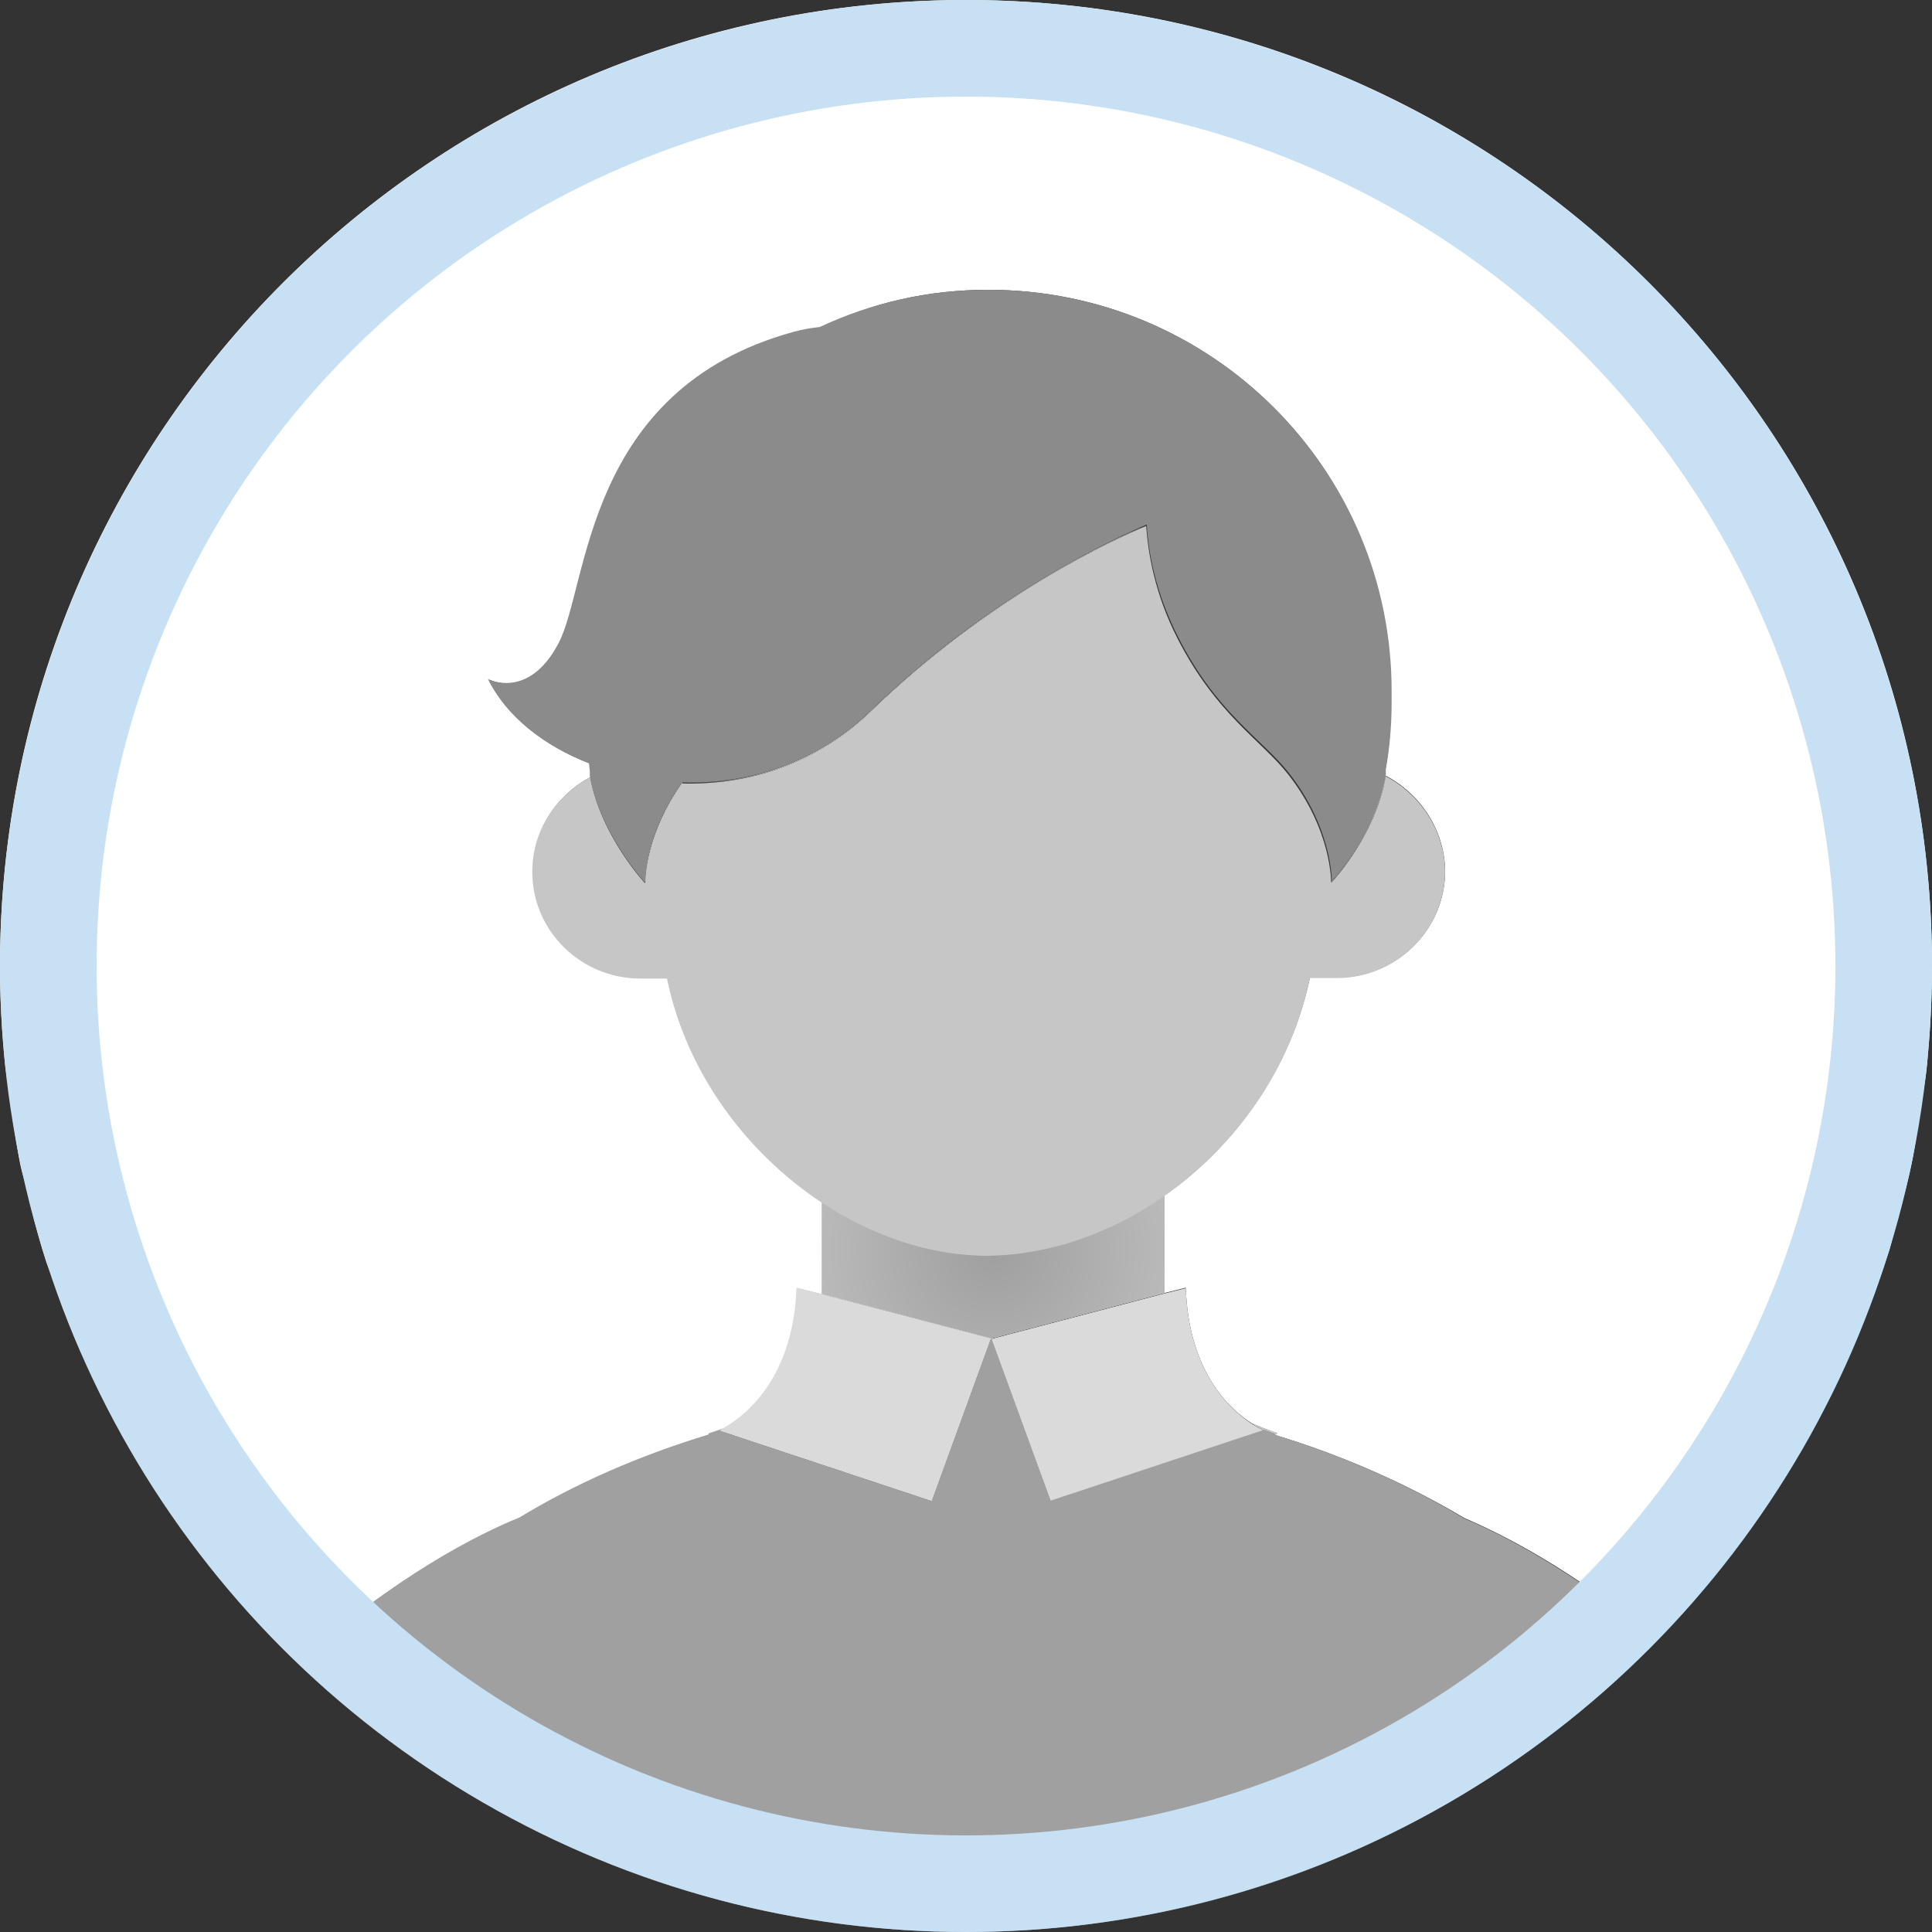 <svg width="40" height="40" viewBox="0 0 40 40" fill="none" xmlns="http://www.w3.org/2000/svg">
<rect x="0" y="0" width="40" height="40" fill="#333333" stroke="none"/>
<path d="M20 0C8.95 0 0 8.95 0 20C0 20.7 0.04 21.4 0.11 22.08C0.13 22.24 0.16 22.4 0.18 22.56C0.25 23.08 0.32 23.6 0.42 24.11C0.45 24.25 0.49 24.38 0.53 24.52C0.65 25.04 0.78 25.57 0.94 26.07C0.97 26.17 1.01 26.26 1.05 26.36C1.23 26.9 1.43 27.44 1.66 27.96C1.68 28.01 1.71 28.07 1.74 28.12C1.99 28.68 2.26 29.23 2.56 29.76C2.57 29.78 2.58 29.79 2.59 29.81C3.56 31.52 4.78 33.08 6.19 34.44C8.16 32.64 9.96 31.75 10.76 31.43C11.93 30.72 13.26 30.14 14.68 29.71C14.68 29.7 14.68 29.69 14.68 29.69H14.69L14.68 29.68C14.68 29.68 14.8 29.65 14.98 29.58C15.29 29.41 16.44 28.69 16.5 26.67L17.02 26.8C17.02 26.37 17.02 25.67 17.02 24.88C15.47 23.85 14.23 22.2 13.83 20.25H13.28C12.04 20.25 11.04 19.25 11.04 18.04C11.04 17.18 11.52 16.46 12.24 16.08C12.24 16.07 12.24 16.07 12.24 16.06C12.24 16.03 12.24 15.99 12.24 15.97C12.23 15.92 12.23 15.86 12.22 15.81C11.28 15.45 10.51 14.84 10.13 14.07C10.13 14.07 10.96 14.51 11.59 13.33C12.21 12.15 12.11 8.07 16.46 6.88C16.64 6.84 16.82 6.8 17 6.78C18.04 6.27 19.21 6 20.46 6C25.09 6 28.82 9.73 28.8 14.34V14.56C28.8 15.04 28.76 15.5 28.68 15.95C28.68 15.98 28.68 16.02 28.68 16.04C28.68 16.05 28.68 16.05 28.68 16.06C28.48 17.24 27.63 18.19 27.57 18.25V18.26C27.57 18.26 28.49 17.27 28.69 16.06C29.4 16.43 29.91 17.18 29.92 18.03C29.92 19.25 28.91 20.24 27.68 20.24H27.12C26.73 22.11 25.58 23.72 24.11 24.75C24.11 25.58 24.11 26.32 24.11 26.77L24.55 26.66C24.61 28.43 25.49 29.2 25.92 29.47C26.22 29.6 26.45 29.67 26.45 29.67C26.45 29.67 26.42 29.7 26.4 29.71C27.82 30.14 29.14 30.73 30.32 31.43C31.07 31.75 32.59 32.5 34.3 33.96C35.62 32.61 36.75 31.07 37.65 29.39C37.66 29.37 37.66 29.36 37.67 29.34C37.96 28.8 38.23 28.24 38.46 27.67C38.49 27.59 38.51 27.51 38.55 27.44C38.76 26.92 38.95 26.4 39.12 25.87C39.17 25.7 39.2 25.53 39.25 25.36C39.38 24.9 39.51 24.45 39.6 23.98C39.66 23.67 39.7 23.34 39.75 23.03C39.8 22.69 39.87 22.36 39.9 22.02C39.96 21.36 40 20.68 40 20C40 8.95 31.05 0 20 0Z" fill="white"></path>
<path d="M18.009 14.74C16.899 15.81 15.469 16.25 14.119 16.21C13.379 17.26 13.359 18.19 13.359 18.26L13.369 18.27C13.369 18.27 13.359 17.31 14.129 16.21C15.479 16.25 16.899 15.83 18.019 14.74C20.519 12.31 23.149 11.13 23.739 10.88C23.159 11.11 20.519 12.3 18.009 14.74Z" fill="white"></path>
<path d="M26.382 29.68V29.7C26.392 29.7 26.392 29.7 26.402 29.71C26.422 29.7 26.452 29.67 26.452 29.67C26.452 29.67 26.222 29.61 25.922 29.47C26.052 29.56 26.142 29.6 26.152 29.6L26.382 29.68Z" fill="white"></path>
<path d="M26.382 29.68V29.7C26.392 29.7 26.392 29.7 26.402 29.71C26.422 29.7 26.452 29.67 26.452 29.67C26.452 29.67 26.222 29.61 25.922 29.47C26.052 29.56 26.142 29.6 26.152 29.6L26.382 29.68Z" fill="url(#paint0_radial_5621_376820)"></path>
<path d="M20.512 27.73L20.532 27.72V27.71L24.112 26.77C24.112 26.32 24.112 25.58 24.112 24.75C23.012 25.52 21.742 25.98 20.472 25.98C19.272 25.98 18.062 25.57 17.012 24.87C17.012 25.66 17.012 26.36 17.012 26.79L20.522 27.71L20.512 27.73Z" fill="white"></path>
<path d="M20.512 27.73L20.532 27.72V27.71L24.112 26.77C24.112 26.32 24.112 25.58 24.112 24.75C23.012 25.52 21.742 25.98 20.472 25.98C19.272 25.98 18.062 25.57 17.012 24.87C17.012 25.66 17.012 26.36 17.012 26.79L20.522 27.71L20.512 27.73Z" fill="url(#paint1_radial_5621_376820)"></path>
<path d="M14.972 29.57C14.802 29.63 14.672 29.67 14.672 29.67L14.682 29.68L14.922 29.6C14.942 29.59 14.952 29.59 14.972 29.57Z" fill="white"></path>
<path d="M14.972 29.57C14.802 29.63 14.672 29.67 14.672 29.67L14.682 29.68L14.922 29.6C14.942 29.59 14.952 29.59 14.972 29.57Z" fill="url(#paint2_radial_5621_376820)"></path>
<path d="M24.11 24.76C25.579 23.73 26.739 22.12 27.119 20.25H27.68C28.91 20.25 29.919 19.25 29.919 18.04C29.91 17.19 29.399 16.44 28.689 16.07C28.489 17.29 27.57 18.27 27.57 18.27V18.26L27.559 18.27C27.559 18.27 27.579 17.19 26.669 16.03C26.119 15.33 25.18 14.79 24.38 13.22C23.899 12.28 23.77 11.43 23.73 10.89C23.13 11.14 20.509 12.32 18.009 14.75C16.89 15.83 15.47 16.26 14.12 16.22C13.35 17.32 13.36 18.28 13.36 18.28L13.35 18.27V18.28C13.35 18.28 12.44 17.31 12.22 16.09C11.509 16.47 11.02 17.19 11.02 18.05C11.02 19.27 12.02 20.26 13.259 20.26H13.809C14.21 22.21 15.45 23.86 17 24.89C18.059 25.59 19.259 26 20.459 26C21.739 25.98 23.009 25.53 24.11 24.76Z" fill="#C6C6C6"></path>
<path d="M13.362 18.25C13.362 18.19 13.372 17.25 14.122 16.2C15.472 16.24 16.902 15.81 18.012 14.73C20.522 12.29 23.162 11.11 23.742 10.86C23.772 11.4 23.912 12.25 24.392 13.19C25.192 14.77 26.132 15.3 26.682 16C27.592 17.16 27.572 18.24 27.572 18.24L27.582 18.23C27.642 18.17 28.492 17.23 28.692 16.04C28.692 16.03 28.692 16.03 28.692 16.02C28.692 16 28.692 15.97 28.692 15.93C28.772 15.48 28.812 15.02 28.812 14.54V14.32C28.822 9.73 25.092 6 20.462 6C19.212 6 18.042 6.27 16.972 6.77C16.792 6.79 16.612 6.82 16.432 6.87C12.082 8.06 12.192 12.14 11.562 13.32C10.942 14.5 10.102 14.06 10.102 14.06C10.482 14.83 11.252 15.44 12.192 15.8C12.202 15.85 12.202 15.91 12.212 15.96C12.212 15.98 12.212 16.01 12.212 16.05C12.212 16.06 12.212 16.06 12.212 16.07C12.432 17.28 13.342 18.26 13.342 18.26L13.362 18.25Z" fill="#8B8B8B"></path>
<path d="M26.4 29.71C26.39 29.71 26.39 29.71 26.38 29.7V29.68L26.15 29.6L21.75 31.06L20.53 27.72L20.51 27.73L19.29 31.08L14.89 29.62C14.89 29.62 14.91 29.61 14.92 29.6L14.68 29.68H14.67C14.67 29.68 14.67 29.69 14.67 29.7C13.25 30.13 11.92 30.71 10.75 31.42C9.95 31.74 8.16 32.63 6.18 34.43C9.78 37.88 14.64 40 20 40C25.61 40 30.67 37.69 34.3 33.97C32.58 32.51 31.06 31.75 30.32 31.44C29.14 30.73 27.82 30.14 26.4 29.71Z" fill="#A0A0A0"></path>
<path d="M20.531 27.73L21.751 31.07L26.151 29.61C26.151 29.61 26.061 29.57 25.921 29.48C25.491 29.2 24.611 28.43 24.551 26.67L24.111 26.78L20.531 27.72V27.73Z" fill="#DADADA"></path>
<path d="M14.891 29.62L19.291 31.08L20.511 27.73L20.521 27.71L17.011 26.79L16.491 26.66C16.421 28.68 15.271 29.4 14.971 29.57C14.941 29.58 14.941 29.59 14.931 29.6C14.921 29.61 14.891 29.62 14.891 29.62Z" fill="#DADADA"></path>
<circle cx="20" cy="20" r="19" stroke="#C7E0F4" stroke-width="2"></circle>
<defs>
<radialGradient id="paint0_radial_5621_376820" cx="0" cy="0" r="1" gradientUnits="userSpaceOnUse" gradientTransform="translate(20.563 25.855) scale(5.82 5.815)">
<stop stop-color="#9F9F9F"></stop>
<stop offset="0.589" stop-color="#B8B8B8"></stop>
<stop offset="1" stop-color="#C2C2C2"></stop>
</radialGradient>
<radialGradient id="paint1_radial_5621_376820" cx="0" cy="0" r="1" gradientUnits="userSpaceOnUse" gradientTransform="translate(20.562 25.854) scale(5.82 5.815)">
<stop stop-color="#9F9F9F"></stop>
<stop offset="0.589" stop-color="#B8B8B8"></stop>
<stop offset="1" stop-color="#C2C2C2"></stop>
</radialGradient>
<radialGradient id="paint2_radial_5621_376820" cx="0" cy="0" r="1" gradientUnits="userSpaceOnUse" gradientTransform="translate(20.563 25.854) scale(5.82 5.815)">
<stop stop-color="#9F9F9F"></stop>
<stop offset="0.589" stop-color="#B8B8B8"></stop>
<stop offset="1" stop-color="#C2C2C2"></stop>
</radialGradient>
</defs>
</svg>